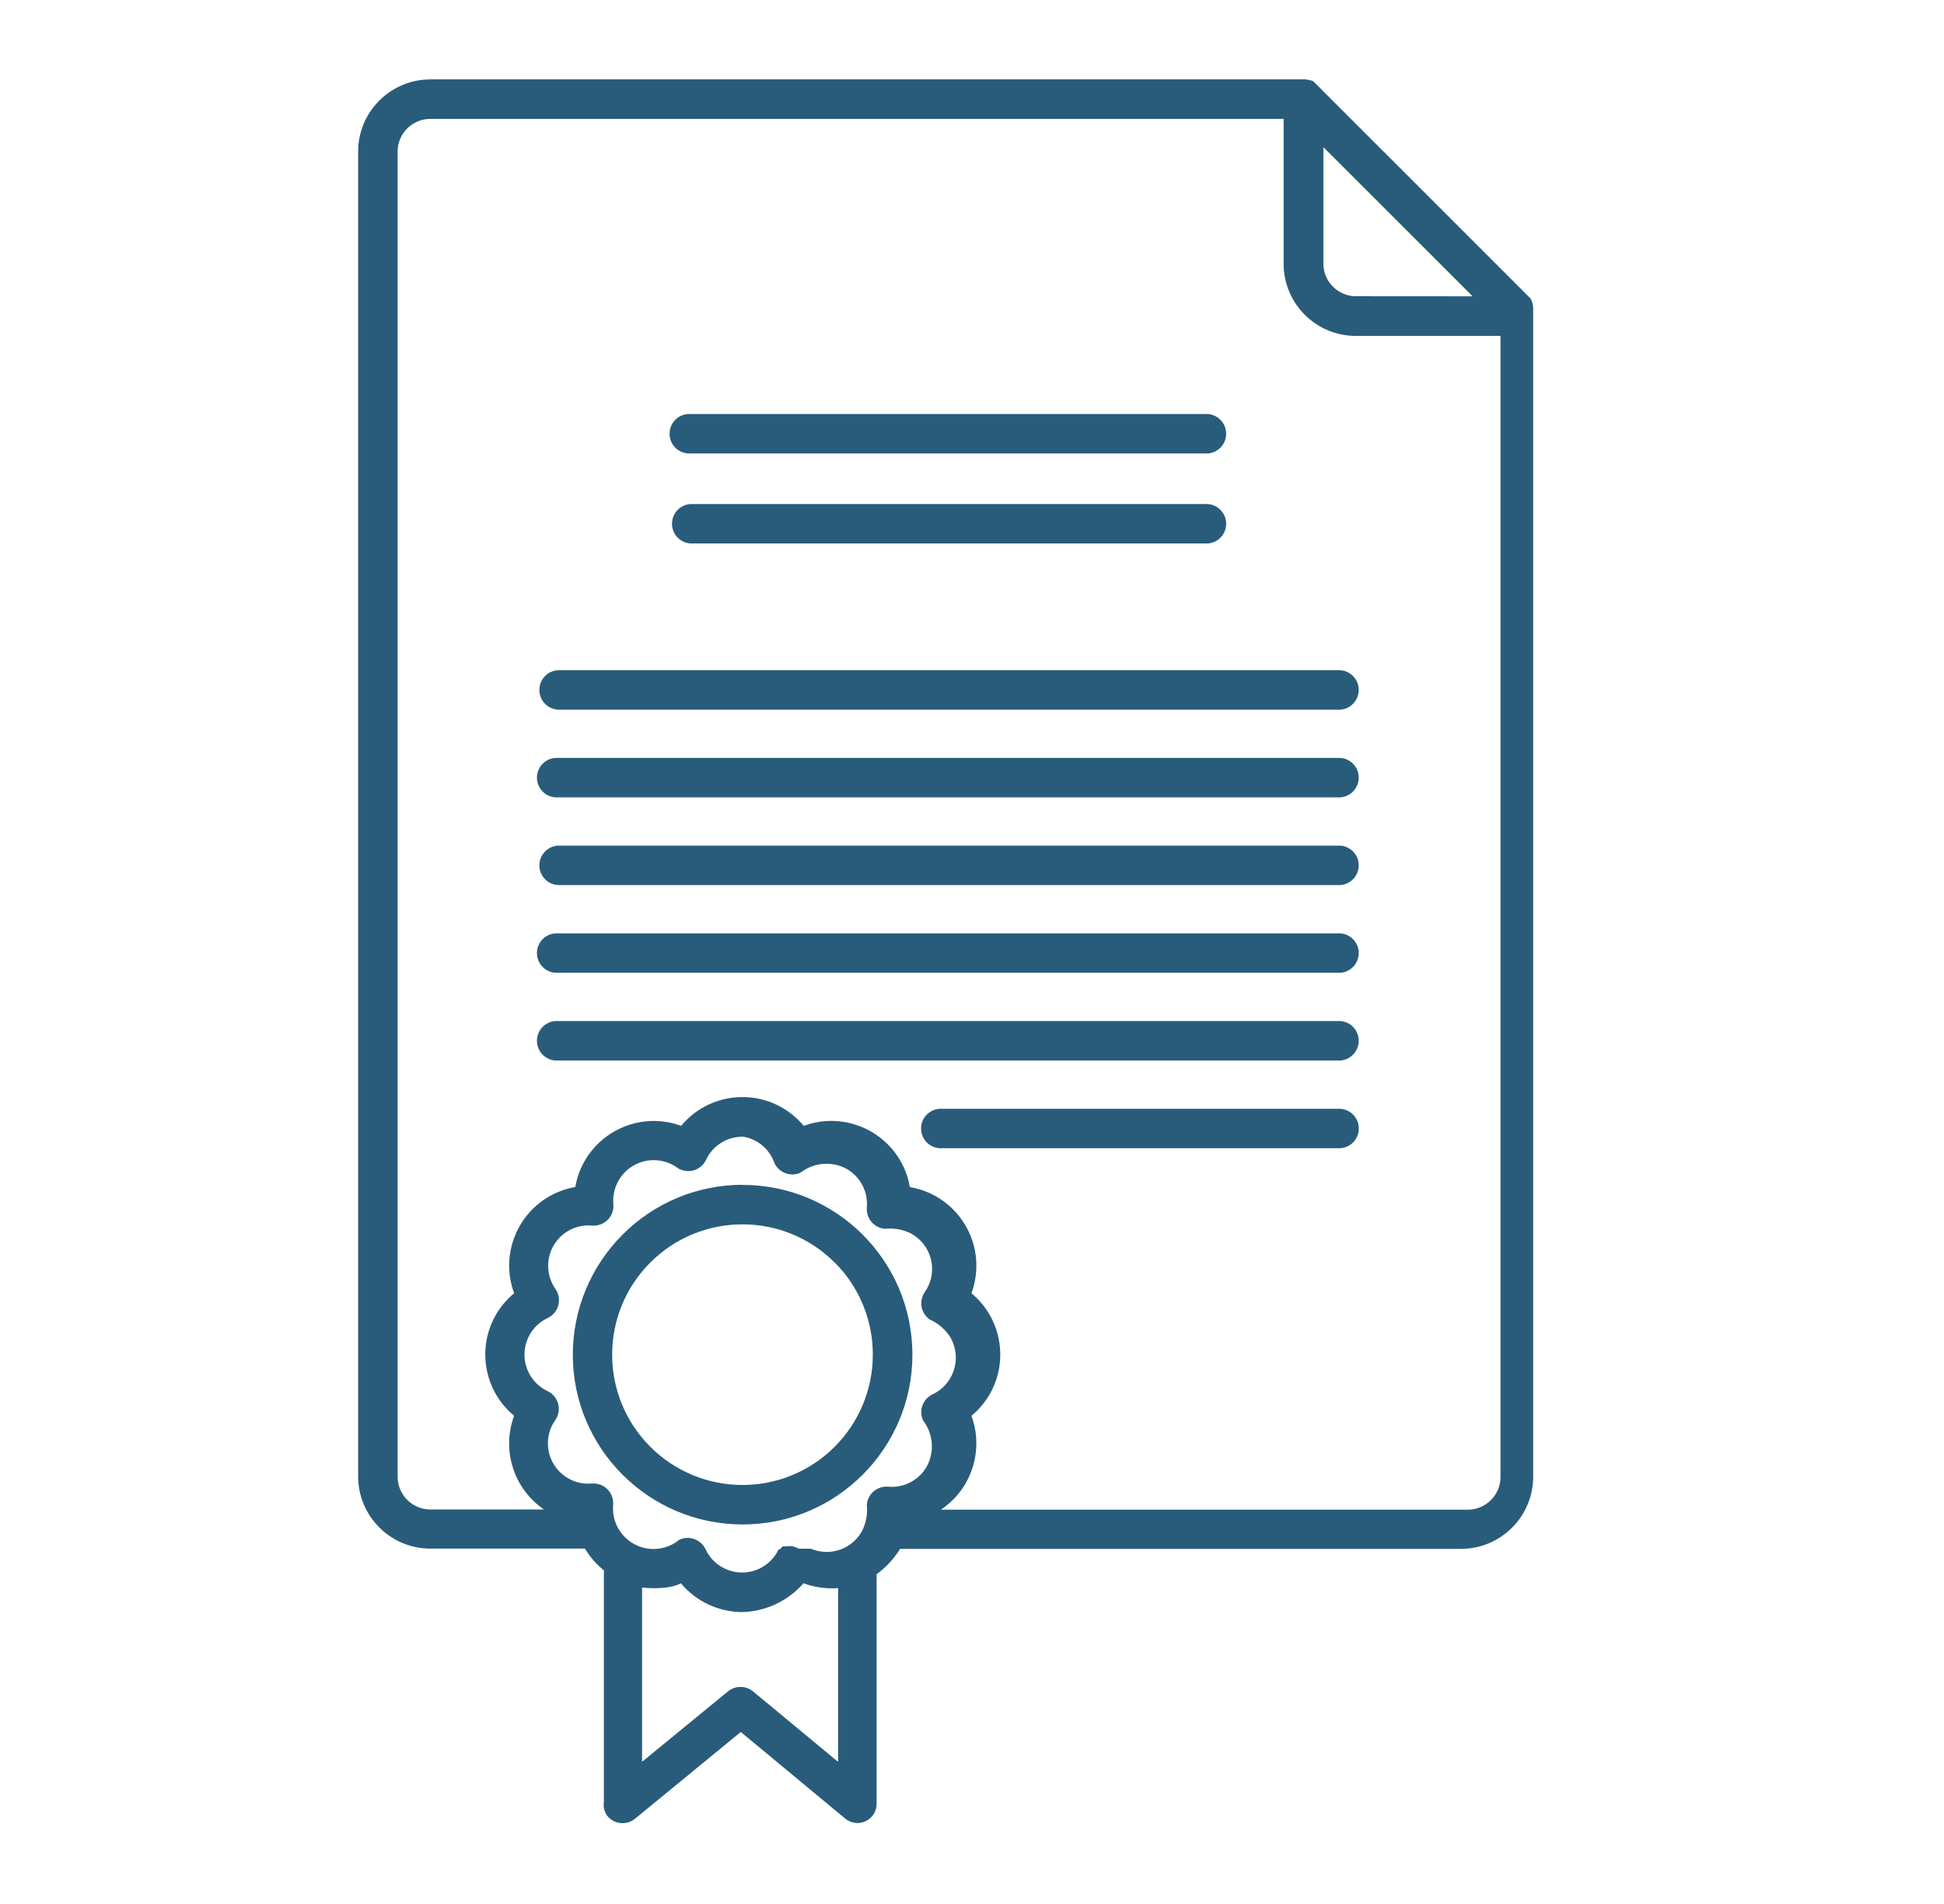<svg width="49" height="48" viewBox="0 0 49 48" fill="none" xmlns="http://www.w3.org/2000/svg">
<g clip-path="url(#clip0_964_6358)">
<path d="M17.406 11.432H30.439C30.69 11.416 30.89 11.216 30.905 10.965C30.922 10.69 30.713 10.454 30.439 10.437H17.406C17.386 10.436 17.365 10.436 17.345 10.437C17.07 10.454 16.861 10.69 16.878 10.965C16.895 11.24 17.131 11.449 17.406 11.432Z" fill="#295C7A"/>
<path d="M18.717 29.872V29.869C17.581 29.869 16.492 30.321 15.691 31.127C14.889 31.93 14.438 33.018 14.438 34.154C14.439 36.517 16.356 38.432 18.72 38.432C21.083 38.431 22.998 36.514 22.998 34.151C22.997 31.787 21.08 29.872 18.717 29.872ZM21.036 36.475C19.753 37.758 17.673 37.757 16.391 36.473C15.108 35.19 15.11 33.109 16.393 31.827C17.677 30.545 19.757 30.546 21.039 31.83V31.826C21.656 32.442 22.002 33.28 22 34.152C22 35.024 21.653 35.859 21.036 36.475Z" fill="#295C7A"/>
<path d="M33.78 16.896H14.063C13.812 16.911 13.612 17.112 13.596 17.363C13.579 17.637 13.788 17.874 14.063 17.891H33.78C34.031 17.875 34.231 17.675 34.247 17.424C34.264 17.149 34.055 16.913 33.78 16.896Z" fill="#295C7A"/>
<path d="M38.616 7.609L38.601 7.571L38.592 7.553V7.543L38.579 7.526L33.126 2.073L33.094 2.045L33.073 2.034H33.06L33.037 2.024H33.015C32.977 2.012 32.938 2.003 32.898 2H10.844V2.002C9.842 2.005 9.03 2.816 9.027 3.818V37.224C9.03 38.226 9.842 39.038 10.844 39.041H14.745C14.869 39.251 15.03 39.436 15.221 39.588V45.426C15.202 45.551 15.233 45.678 15.308 45.78C15.308 45.78 15.308 45.781 15.309 45.781C15.482 45.993 15.795 46.024 16.007 45.85L18.672 43.663L21.291 45.836C21.38 45.915 21.495 45.958 21.614 45.959C21.617 45.959 21.621 45.959 21.624 45.959C21.891 45.952 22.102 45.731 22.096 45.464V39.686C22.333 39.514 22.534 39.297 22.688 39.048H36.826C37.308 39.048 37.77 38.856 38.111 38.514C38.452 38.175 38.644 37.713 38.645 37.232V7.752C38.642 7.703 38.633 7.655 38.616 7.609ZM33.357 3.709L37.118 7.47L34.177 7.468C33.959 7.468 33.751 7.381 33.598 7.227C33.444 7.074 33.357 6.866 33.357 6.648V3.709ZM21.125 44.417L18.98 42.64C18.797 42.49 18.533 42.49 18.35 42.64L16.184 44.415V40.022C16.184 40.022 16.812 40.103 17.163 39.915C17.546 40.374 18.112 40.639 18.709 40.641C19.302 40.625 19.862 40.362 20.253 39.915C20.434 39.982 20.624 40.023 20.817 40.036C20.92 40.044 21.023 40.044 21.125 40.036V44.417ZM23.267 35.81C23.525 36.147 23.561 36.604 23.357 36.976C23.159 37.319 22.781 37.515 22.387 37.48C22.114 37.457 21.873 37.66 21.849 37.933C21.873 38.154 21.834 38.378 21.738 38.578C21.552 38.937 21.171 39.15 20.768 39.122C20.654 39.113 20.541 39.087 20.435 39.043H20.424H20.411H20.396H20.36H20.349H20.125C20.035 38.986 19.926 38.965 19.82 38.984H19.738L19.708 39.001L19.691 39.018L19.676 39.037L19.661 39.058H19.649H19.627C19.526 39.273 19.352 39.447 19.137 39.548C18.628 39.786 18.022 39.567 17.784 39.058C17.668 38.81 17.373 38.702 17.124 38.817C16.917 38.988 16.652 39.07 16.384 39.047C15.822 38.998 15.405 38.502 15.454 37.939C15.457 37.909 15.457 37.878 15.454 37.848C15.427 37.575 15.183 37.374 14.909 37.401C14.674 37.42 14.439 37.356 14.245 37.221C13.784 36.9 13.672 36.265 13.993 35.805C14.009 35.783 14.023 35.759 14.035 35.735C14.155 35.488 14.052 35.191 13.805 35.072C13.59 34.971 13.418 34.798 13.316 34.583C13.077 34.073 13.296 33.466 13.805 33.227C13.834 33.213 13.861 33.197 13.887 33.178C14.108 33.016 14.156 32.705 13.993 32.484C13.861 32.29 13.8 32.056 13.82 31.822C13.869 31.262 14.363 30.848 14.922 30.897C14.952 30.9 14.983 30.899 15.013 30.896C15.287 30.869 15.487 30.626 15.46 30.352C15.428 29.958 15.626 29.58 15.97 29.383C16.312 29.186 16.738 29.205 17.062 29.432C17.084 29.448 17.108 29.462 17.132 29.474C17.378 29.593 17.675 29.491 17.795 29.244C17.96 28.884 18.321 28.655 18.717 28.658V28.654C19.088 28.709 19.398 28.966 19.52 29.321C19.636 29.569 19.931 29.677 20.18 29.562C20.515 29.302 20.973 29.266 21.345 29.47C21.688 29.668 21.884 30.046 21.849 30.44C21.827 30.714 22.029 30.954 22.302 30.978C22.524 30.955 22.747 30.993 22.948 31.089C22.987 31.109 23.024 31.132 23.061 31.158C23.521 31.48 23.633 32.114 23.31 32.574C23.154 32.799 23.209 33.107 23.433 33.264C23.636 33.355 23.811 33.5 23.936 33.684C23.958 33.718 23.978 33.754 23.995 33.791C24.236 34.302 24.017 34.911 23.506 35.152C23.259 35.269 23.152 35.563 23.267 35.81ZM37.821 37.238C37.821 37.455 37.734 37.663 37.58 37.817C37.427 37.971 37.219 38.059 37.001 38.059H23.724V38.054C24.491 37.536 24.805 36.562 24.486 35.694C24.583 35.613 24.672 35.524 24.753 35.427C25.458 34.573 25.339 33.31 24.486 32.604C24.529 32.487 24.561 32.367 24.582 32.243C24.767 31.149 24.029 30.112 22.934 29.927C22.913 29.807 22.882 29.689 22.84 29.574C22.456 28.532 21.3 27.999 20.259 28.383C20.179 28.287 20.09 28.198 19.994 28.119C19.141 27.412 17.876 27.53 17.169 28.383C16.611 28.178 15.992 28.231 15.477 28.528C14.959 28.825 14.601 29.337 14.501 29.925C14.38 29.946 14.262 29.978 14.147 30.02C13.106 30.405 12.574 31.561 12.959 32.603C12.862 32.683 12.772 32.773 12.692 32.87C11.986 33.723 12.106 34.986 12.959 35.692C12.637 36.559 12.948 37.533 13.711 38.054H10.844C10.391 38.052 10.024 37.685 10.022 37.232V3.818C10.024 3.365 10.391 2.999 10.844 2.997H32.355V6.654C32.355 7.135 32.547 7.597 32.889 7.936C33.228 8.276 33.689 8.468 34.169 8.468H37.821V37.238Z" fill="#295C7A"/>
<path d="M33.782 27.953H23.745C23.724 27.951 23.704 27.951 23.683 27.953C23.409 27.97 23.2 28.206 23.217 28.481C23.234 28.755 23.47 28.964 23.745 28.947H33.782C34.033 28.932 34.233 28.732 34.249 28.481C34.266 28.206 34.057 27.97 33.782 27.953Z" fill="#295C7A"/>
<path d="M34.247 26.269C34.264 25.994 34.055 25.758 33.78 25.741H14.063C14.042 25.74 14.022 25.74 14.002 25.741C13.727 25.758 13.518 25.994 13.535 26.269C13.552 26.544 13.788 26.753 14.063 26.736H33.78C34.031 26.721 34.231 26.52 34.247 26.269Z" fill="#295C7A"/>
<path d="M17.406 12.707C17.155 12.722 16.955 12.922 16.939 13.173C16.922 13.448 17.131 13.684 17.406 13.701H30.439C30.69 13.686 30.89 13.486 30.906 13.234C30.922 12.96 30.713 12.723 30.439 12.707H17.406Z" fill="#295C7A"/>
<path d="M14.063 24.524H33.78C34.031 24.509 34.231 24.309 34.247 24.058C34.264 23.783 34.055 23.547 33.78 23.53H14.063C14.042 23.529 14.022 23.529 14.002 23.53C13.727 23.547 13.518 23.783 13.535 24.058C13.552 24.332 13.788 24.541 14.063 24.524Z" fill="#295C7A"/>
<path d="M14.063 21.318C13.812 21.334 13.612 21.534 13.596 21.785C13.579 22.06 13.788 22.296 14.063 22.313H33.78C34.031 22.298 34.231 22.097 34.247 21.846C34.264 21.572 34.055 21.335 33.78 21.318H14.063Z" fill="#295C7A"/>
<path d="M33.78 19.107H14.063C14.042 19.106 14.022 19.106 14.002 19.107C13.727 19.124 13.518 19.361 13.535 19.635C13.552 19.91 13.788 20.119 14.063 20.102H33.78C34.031 20.087 34.231 19.886 34.247 19.635C34.264 19.361 34.055 19.124 33.78 19.107Z" fill="#295C7A"/>
</g>
<defs>
<clipPath id="clip0_964_6358">
<rect width="29.709" height="44" fill="white" transform="translate(9 2)"/>
</clipPath>
</defs>
</svg>
